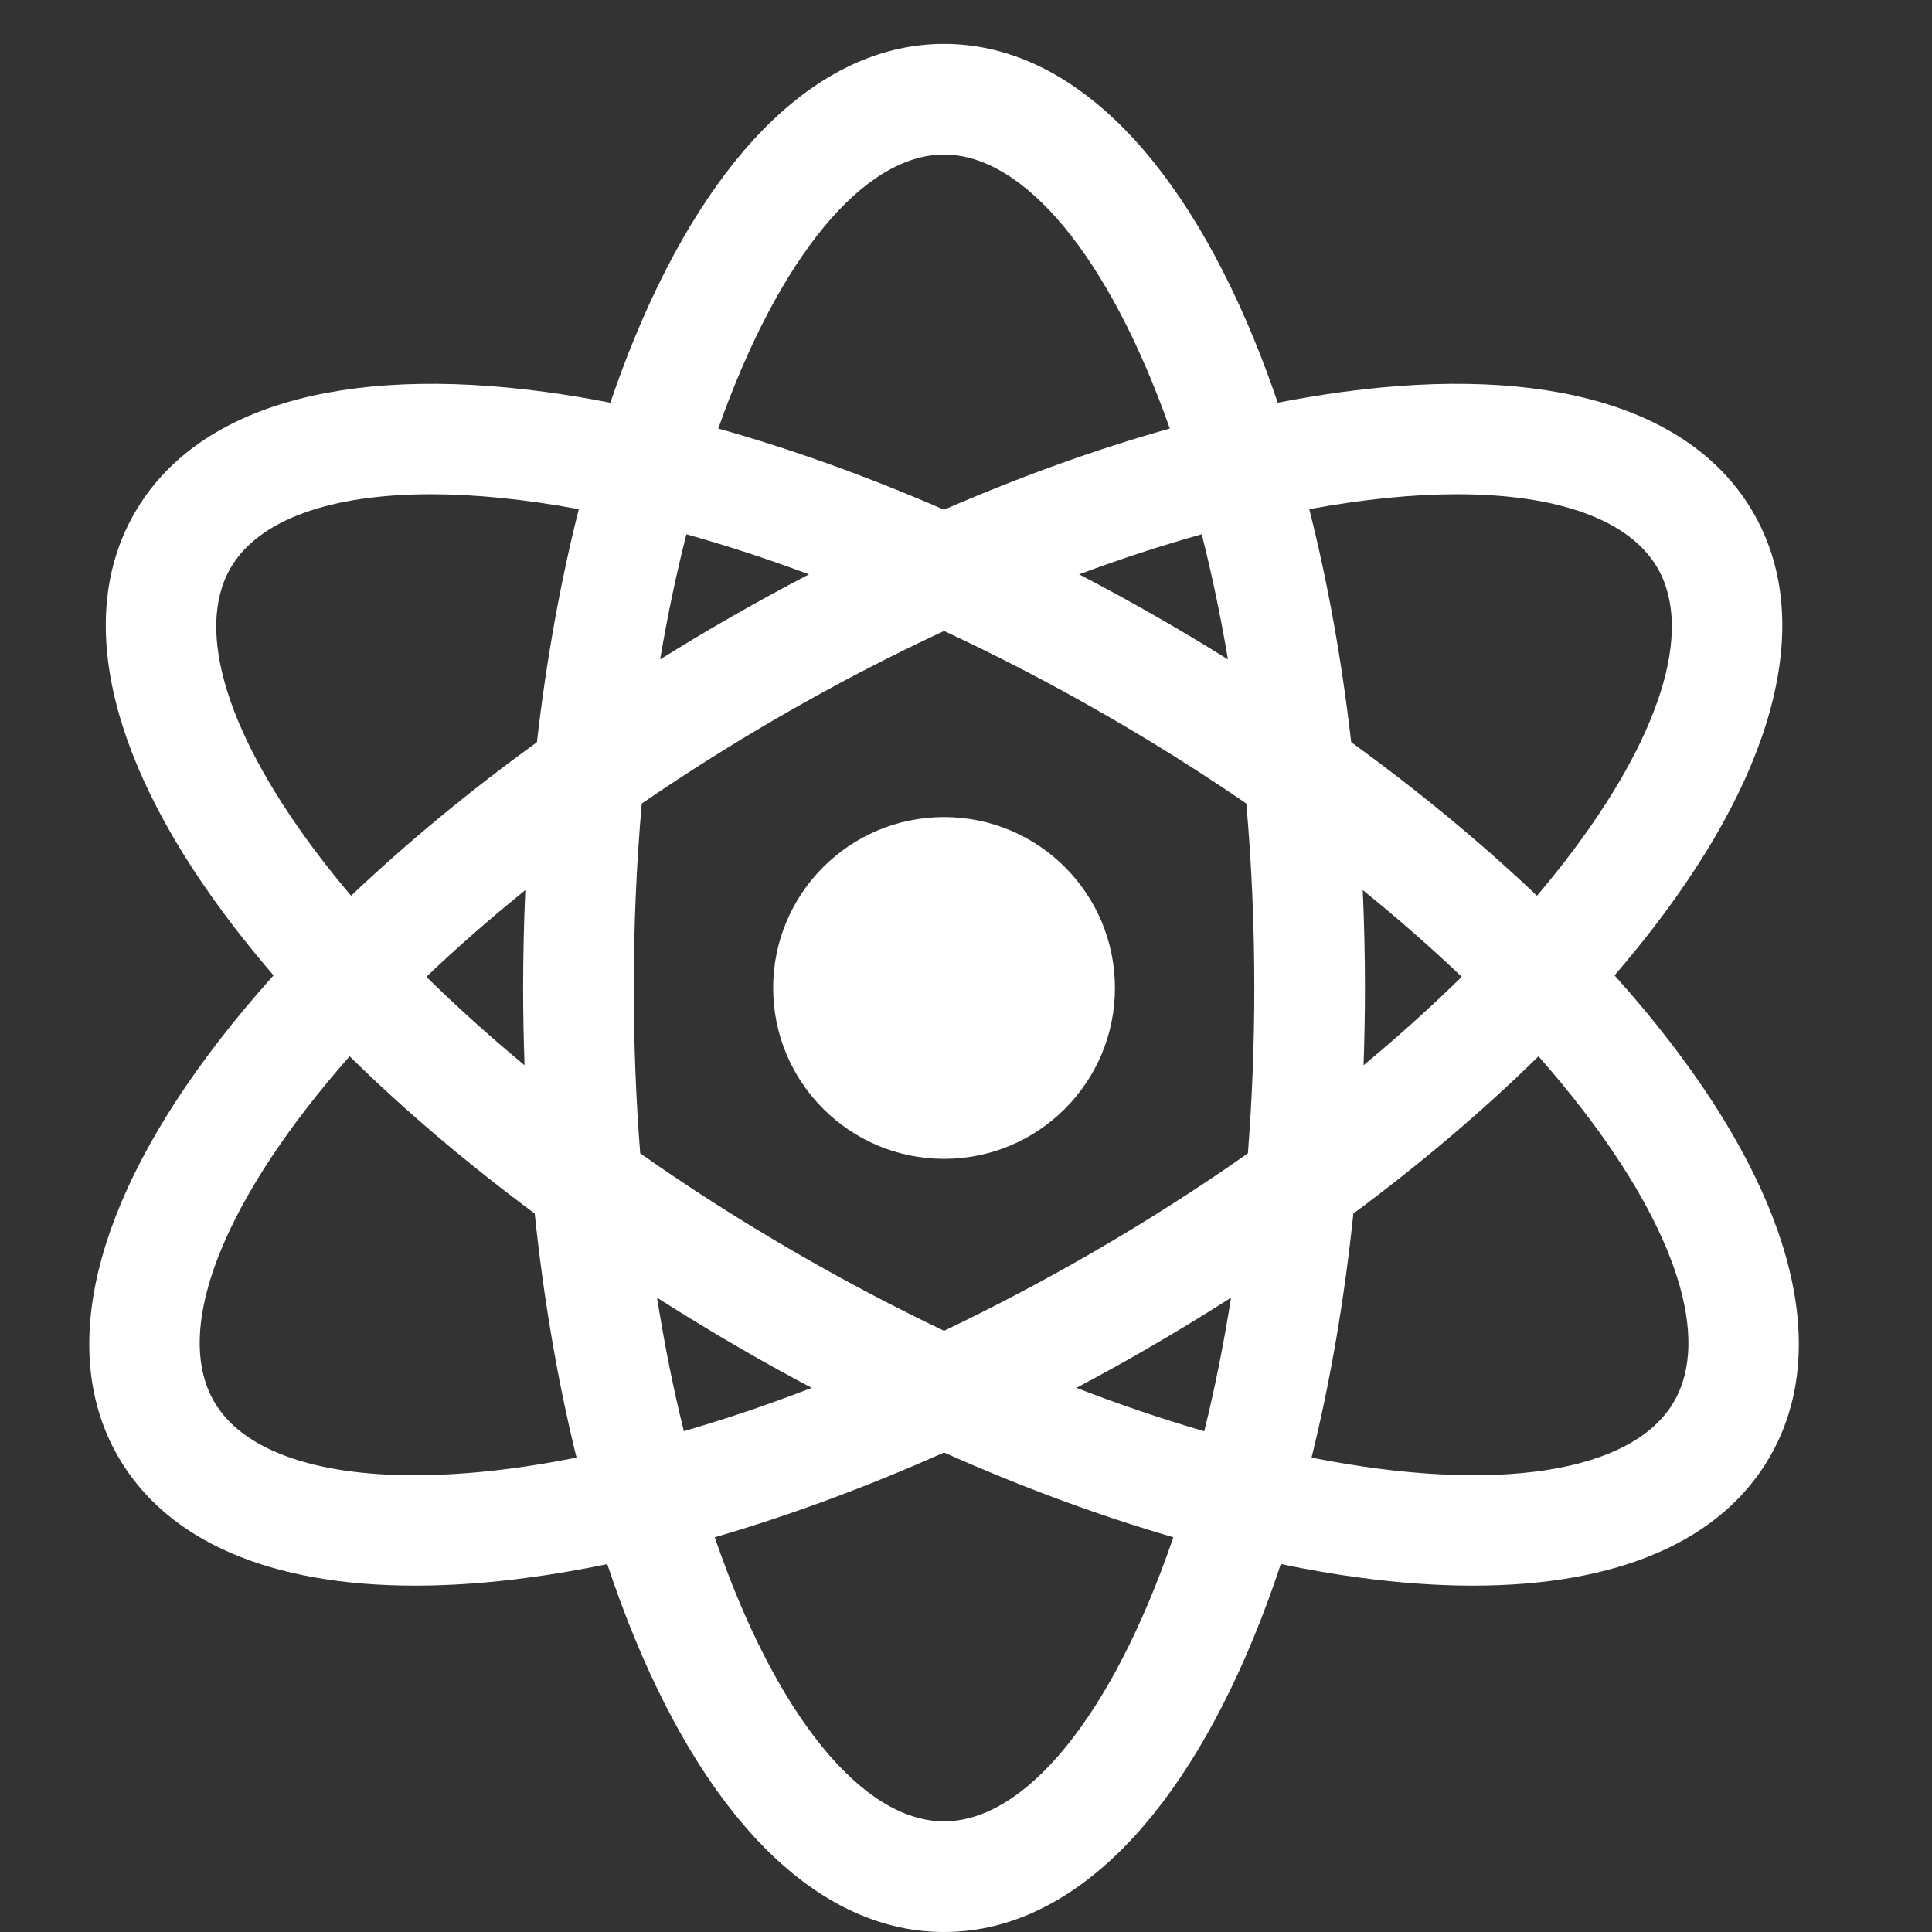 <svg width="22" height="22" viewBox="0 0 22 22" fill="none" xmlns="http://www.w3.org/2000/svg">
<rect x="0" y="0" width="22" height="22" fill="#333333" stroke="none"/>
<g clip-path="url(#clip0)">
<path d="M19.012 11.858C18.819 11.607 18.609 11.356 18.385 11.107C18.539 10.928 18.686 10.748 18.824 10.569C20.252 8.717 20.658 7.037 19.966 5.839C19.274 4.64 17.616 4.151 15.298 4.462C15.053 4.495 14.804 4.536 14.55 4.586C14.464 4.334 14.373 4.089 14.276 3.854C13.386 1.691 12.134 0.5 10.75 0.5C9.366 0.5 8.114 1.691 7.224 3.854C7.127 4.089 7.036 4.334 6.95 4.586C6.696 4.536 6.447 4.495 6.202 4.462C3.884 4.151 2.226 4.64 1.534 5.839C0.842 7.037 1.248 8.717 2.676 10.569C2.814 10.748 2.961 10.928 3.115 11.107C2.891 11.356 2.681 11.607 2.488 11.858C1.06 13.71 0.654 15.39 1.346 16.588C1.902 17.552 3.081 18.056 4.726 18.056C5.128 18.056 5.559 18.026 6.014 17.965C6.308 17.926 6.608 17.874 6.915 17.811C7.011 18.1 7.114 18.379 7.224 18.646C8.114 20.809 9.366 22 10.75 22C12.134 22 13.386 20.809 14.276 18.646C14.386 18.379 14.489 18.099 14.585 17.81C14.892 17.874 15.192 17.926 15.486 17.965C15.942 18.026 16.372 18.056 16.774 18.056C18.419 18.056 19.598 17.552 20.154 16.588C20.846 15.39 20.44 13.71 19.012 11.858ZM16.593 5.628C17.745 5.628 18.558 5.921 18.875 6.468C19.288 7.185 18.906 8.399 17.826 9.8C17.723 9.933 17.615 10.067 17.502 10.2C16.87 9.6 16.16 9.012 15.386 8.451C15.279 7.519 15.119 6.627 14.909 5.798C15.525 5.684 16.091 5.628 16.593 5.628ZM12.422 14.273C11.856 14.6 11.297 14.893 10.75 15.154C10.203 14.893 9.644 14.6 9.078 14.273C8.453 13.912 7.854 13.53 7.29 13.133C7.243 12.531 7.217 11.902 7.217 11.25C7.217 10.519 7.249 9.818 7.308 9.15C7.811 8.805 8.34 8.471 8.889 8.154C9.521 7.789 10.143 7.467 10.75 7.185C11.357 7.467 11.979 7.789 12.611 8.154C13.16 8.471 13.689 8.805 14.192 9.15C14.251 9.818 14.283 10.519 14.283 11.25C14.283 11.902 14.257 12.531 14.21 13.133C13.646 13.53 13.047 13.912 12.422 14.273ZM14.018 14.777C13.933 15.314 13.831 15.822 13.713 16.298C13.246 16.162 12.759 15.998 12.257 15.804C12.523 15.663 12.788 15.517 13.052 15.364C13.381 15.174 13.703 14.978 14.018 14.777ZM9.243 15.804C8.741 15.998 8.254 16.162 7.787 16.297C7.669 15.822 7.567 15.314 7.482 14.777C7.797 14.978 8.119 15.174 8.448 15.364C8.712 15.517 8.977 15.663 9.243 15.804ZM5.973 12.13C5.574 11.799 5.2 11.462 4.855 11.123C5.205 10.789 5.581 10.46 5.982 10.136C5.966 10.504 5.957 10.876 5.957 11.25C5.957 11.545 5.963 11.838 5.973 12.13ZM7.517 7.509C7.602 7.007 7.702 6.531 7.816 6.084C8.264 6.209 8.731 6.361 9.212 6.54C8.894 6.706 8.576 6.88 8.26 7.063C8.008 7.208 7.76 7.357 7.517 7.509ZM12.288 6.54C12.77 6.361 13.236 6.209 13.684 6.084C13.798 6.531 13.898 7.007 13.983 7.509C13.74 7.357 13.492 7.208 13.241 7.063C12.924 6.88 12.607 6.706 12.288 6.54ZM15.518 10.136C15.919 10.46 16.295 10.789 16.645 11.123C16.3 11.462 15.926 11.799 15.527 12.13C15.537 11.838 15.543 11.545 15.543 11.25C15.543 10.876 15.534 10.504 15.518 10.136ZM10.75 1.76C11.661 1.76 12.629 2.919 13.321 4.88C12.487 5.114 11.623 5.425 10.75 5.804C9.877 5.425 9.013 5.114 8.179 4.88C8.871 2.919 9.839 1.76 10.75 1.76ZM2.625 6.468C2.942 5.921 3.755 5.628 4.907 5.628C5.409 5.628 5.975 5.684 6.591 5.798C6.381 6.627 6.221 7.519 6.114 8.452C5.34 9.012 4.63 9.6 3.998 10.2C3.885 10.067 3.777 9.933 3.674 9.8C2.594 8.399 2.212 7.185 2.625 6.468ZM4.719 16.799C3.567 16.799 2.753 16.506 2.437 15.959C2.023 15.242 2.406 14.028 3.486 12.627C3.64 12.427 3.805 12.228 3.981 12.028C4.605 12.642 5.314 13.244 6.089 13.819C6.191 14.796 6.351 15.731 6.565 16.598C5.885 16.733 5.264 16.799 4.719 16.799ZM10.75 20.74C9.821 20.74 8.833 19.535 8.139 17.505C8.987 17.259 9.865 16.934 10.75 16.54C11.635 16.934 12.513 17.259 13.361 17.505C12.667 19.535 11.679 20.74 10.75 20.74ZM19.063 15.959C18.597 16.766 17.051 17.018 14.935 16.598C15.149 15.731 15.309 14.796 15.411 13.819C16.186 13.244 16.895 12.642 17.519 12.028C17.695 12.228 17.86 12.428 18.014 12.627C19.095 14.028 19.477 15.242 19.063 15.959Z" fill="white"/>
<path d="M10.75 13.196C11.825 13.196 12.696 12.325 12.696 11.25C12.696 10.175 11.825 9.304 10.75 9.304C9.675 9.304 8.804 10.175 8.804 11.25C8.804 12.325 9.675 13.196 10.75 13.196Z" fill="white"/>
</g>
<defs>
<clipPath id="clip0">
<rect width="21.5" height="21.5" fill="white" transform="translate(0 0.5)"/>
</clipPath>
</defs>
</svg>
